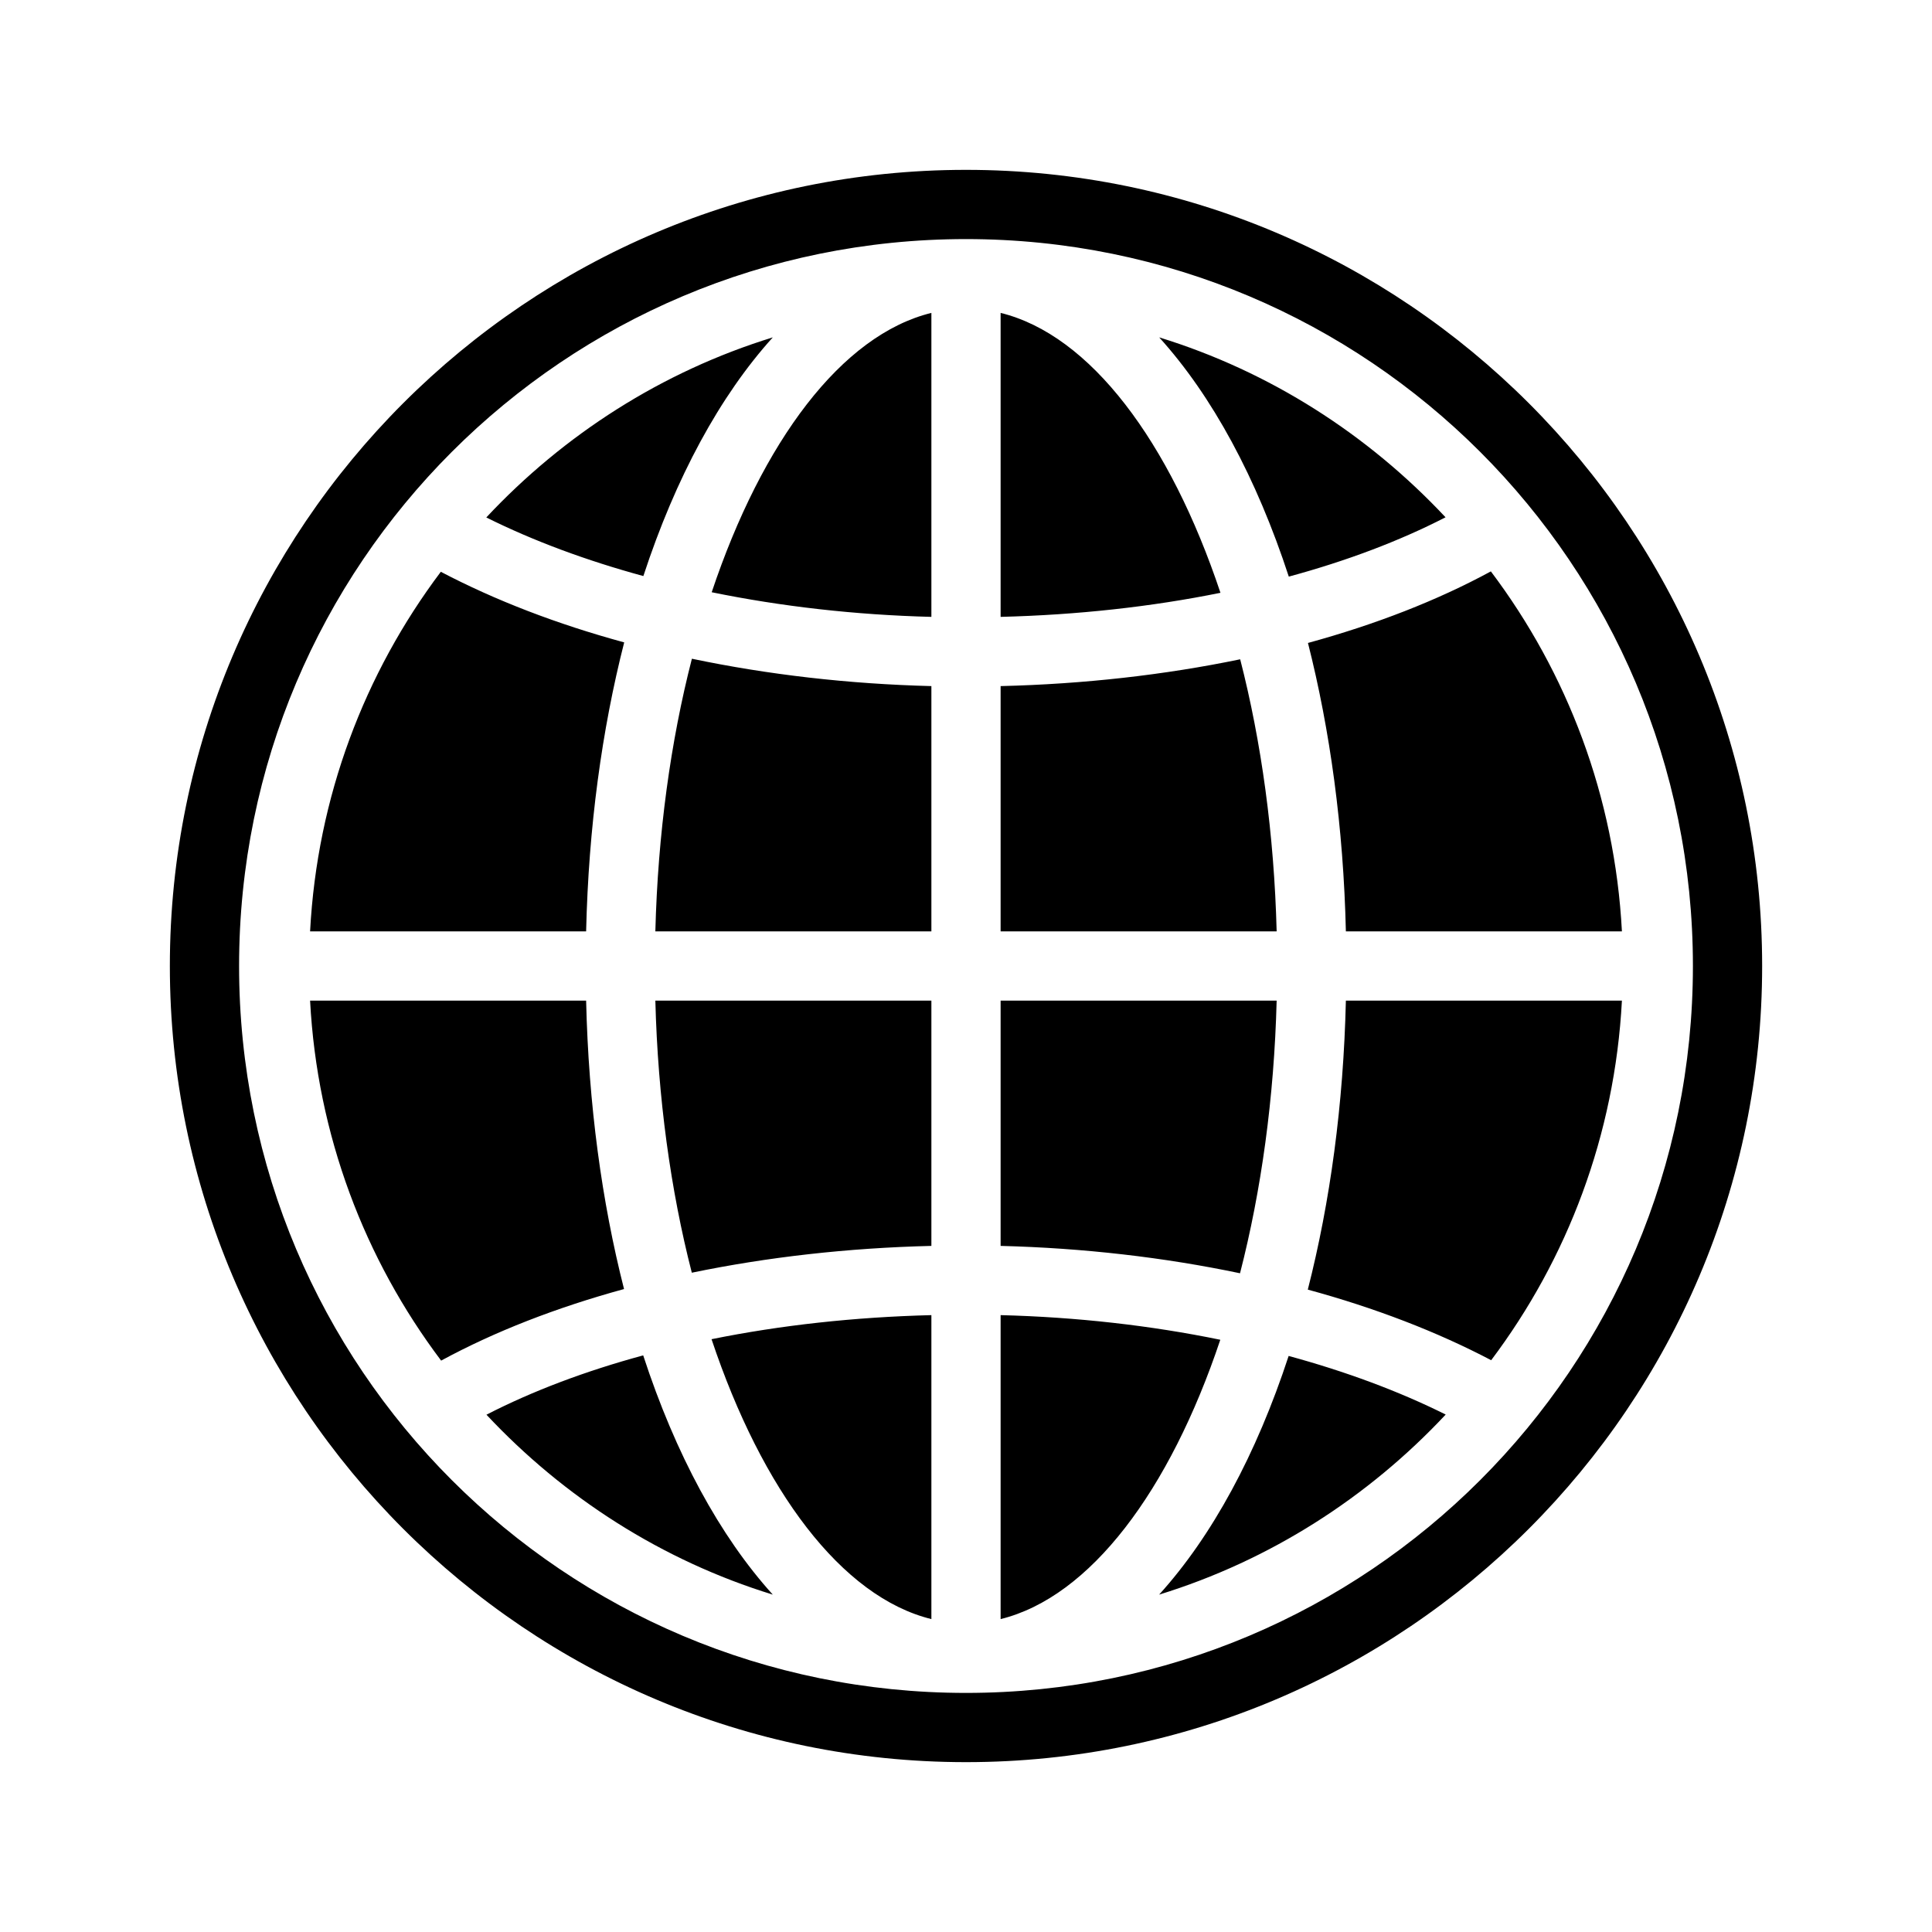 <svg width="24" height="24" viewBox="0 0 24 24" fill="none" xmlns="http://www.w3.org/2000/svg">
<g clip-path="url(#clip0_397_280)">
<path d="M12 2.11C6.543 2.11 2.11 6.543 2.11 12C2.11 17.457 6.543 21.89 12 21.89C17.457 21.89 21.89 17.457 21.89 12C21.89 6.543 17.457 2.11 12 2.11ZM12 2.97C16.992 2.97 21.03 7.008 21.03 12C21.03 16.992 16.992 21.03 12 21.03C7.008 21.03 2.97 16.992 2.97 12C2.97 7.008 7.008 2.97 12 2.97ZM11.57 3.887C10.455 4.161 9.469 5.482 8.841 7.357C9.707 7.534 10.626 7.639 11.57 7.663V3.887ZM12.43 3.887V7.663C13.383 7.639 14.303 7.538 15.161 7.364C14.533 5.485 13.545 4.161 12.43 3.887ZM9.6 4.191C8.221 4.616 7.003 5.4 6.041 6.428C6.627 6.72 7.284 6.963 7.992 7.156C8.393 5.932 8.944 4.916 9.6 4.191ZM14.4 4.191C15.058 4.917 15.609 5.936 16.01 7.163C16.725 6.969 17.382 6.722 17.957 6.426C16.995 5.399 15.777 4.615 14.4 4.191ZM18.52 7.098C17.855 7.459 17.089 7.757 16.248 7.987C16.523 9.07 16.689 10.28 16.719 11.57H20.148C20.06 9.896 19.469 8.357 18.52 7.098ZM5.476 7.103C4.529 8.361 3.94 9.899 3.852 11.57H7.281C7.311 10.277 7.477 9.065 7.754 7.98C6.92 7.753 6.152 7.458 5.476 7.103ZM8.595 8.183C8.331 9.208 8.172 10.36 8.141 11.57H11.57V8.523C10.543 8.497 9.54 8.381 8.595 8.183ZM15.406 8.19C14.469 8.384 13.466 8.498 12.43 8.523V11.57H15.859C15.828 10.363 15.669 9.213 15.406 8.19ZM3.852 12.43C3.94 14.104 4.531 15.643 5.48 16.902C6.145 16.541 6.911 16.243 7.752 16.013C7.476 14.93 7.311 13.72 7.281 12.43H3.852ZM8.141 12.43C8.172 13.637 8.331 14.787 8.594 15.81C9.531 15.616 10.534 15.502 11.57 15.477V12.43H8.141ZM12.43 12.43V15.477C13.457 15.503 14.46 15.619 15.404 15.817C15.668 14.791 15.828 13.64 15.859 12.43H12.43ZM16.719 12.43C16.689 13.723 16.523 14.935 16.246 16.02C17.08 16.247 17.848 16.542 18.524 16.897C19.471 15.639 20.06 14.101 20.148 12.43H16.719ZM11.57 16.337C10.617 16.361 9.697 16.462 8.839 16.636C9.467 18.515 10.455 19.838 11.57 20.113V16.337ZM12.43 16.337V20.113C13.544 19.838 14.531 18.518 15.159 16.643C14.293 16.465 13.374 16.361 12.43 16.337ZM7.99 16.837C7.275 17.031 6.618 17.278 6.043 17.574C7.004 18.601 8.222 19.385 9.6 19.809C8.942 19.083 8.391 18.064 7.99 16.837ZM16.008 16.844C15.607 18.068 15.056 19.084 14.399 19.809C15.778 19.384 16.997 18.6 17.959 17.572C17.373 17.28 16.716 17.037 16.008 16.844Z" fill="black"/>
</g>
<defs>
<clipPath id="clip0_397_280">
<rect width="24" height="24" fill="white"/>
</clipPath>
</defs>
</svg>
